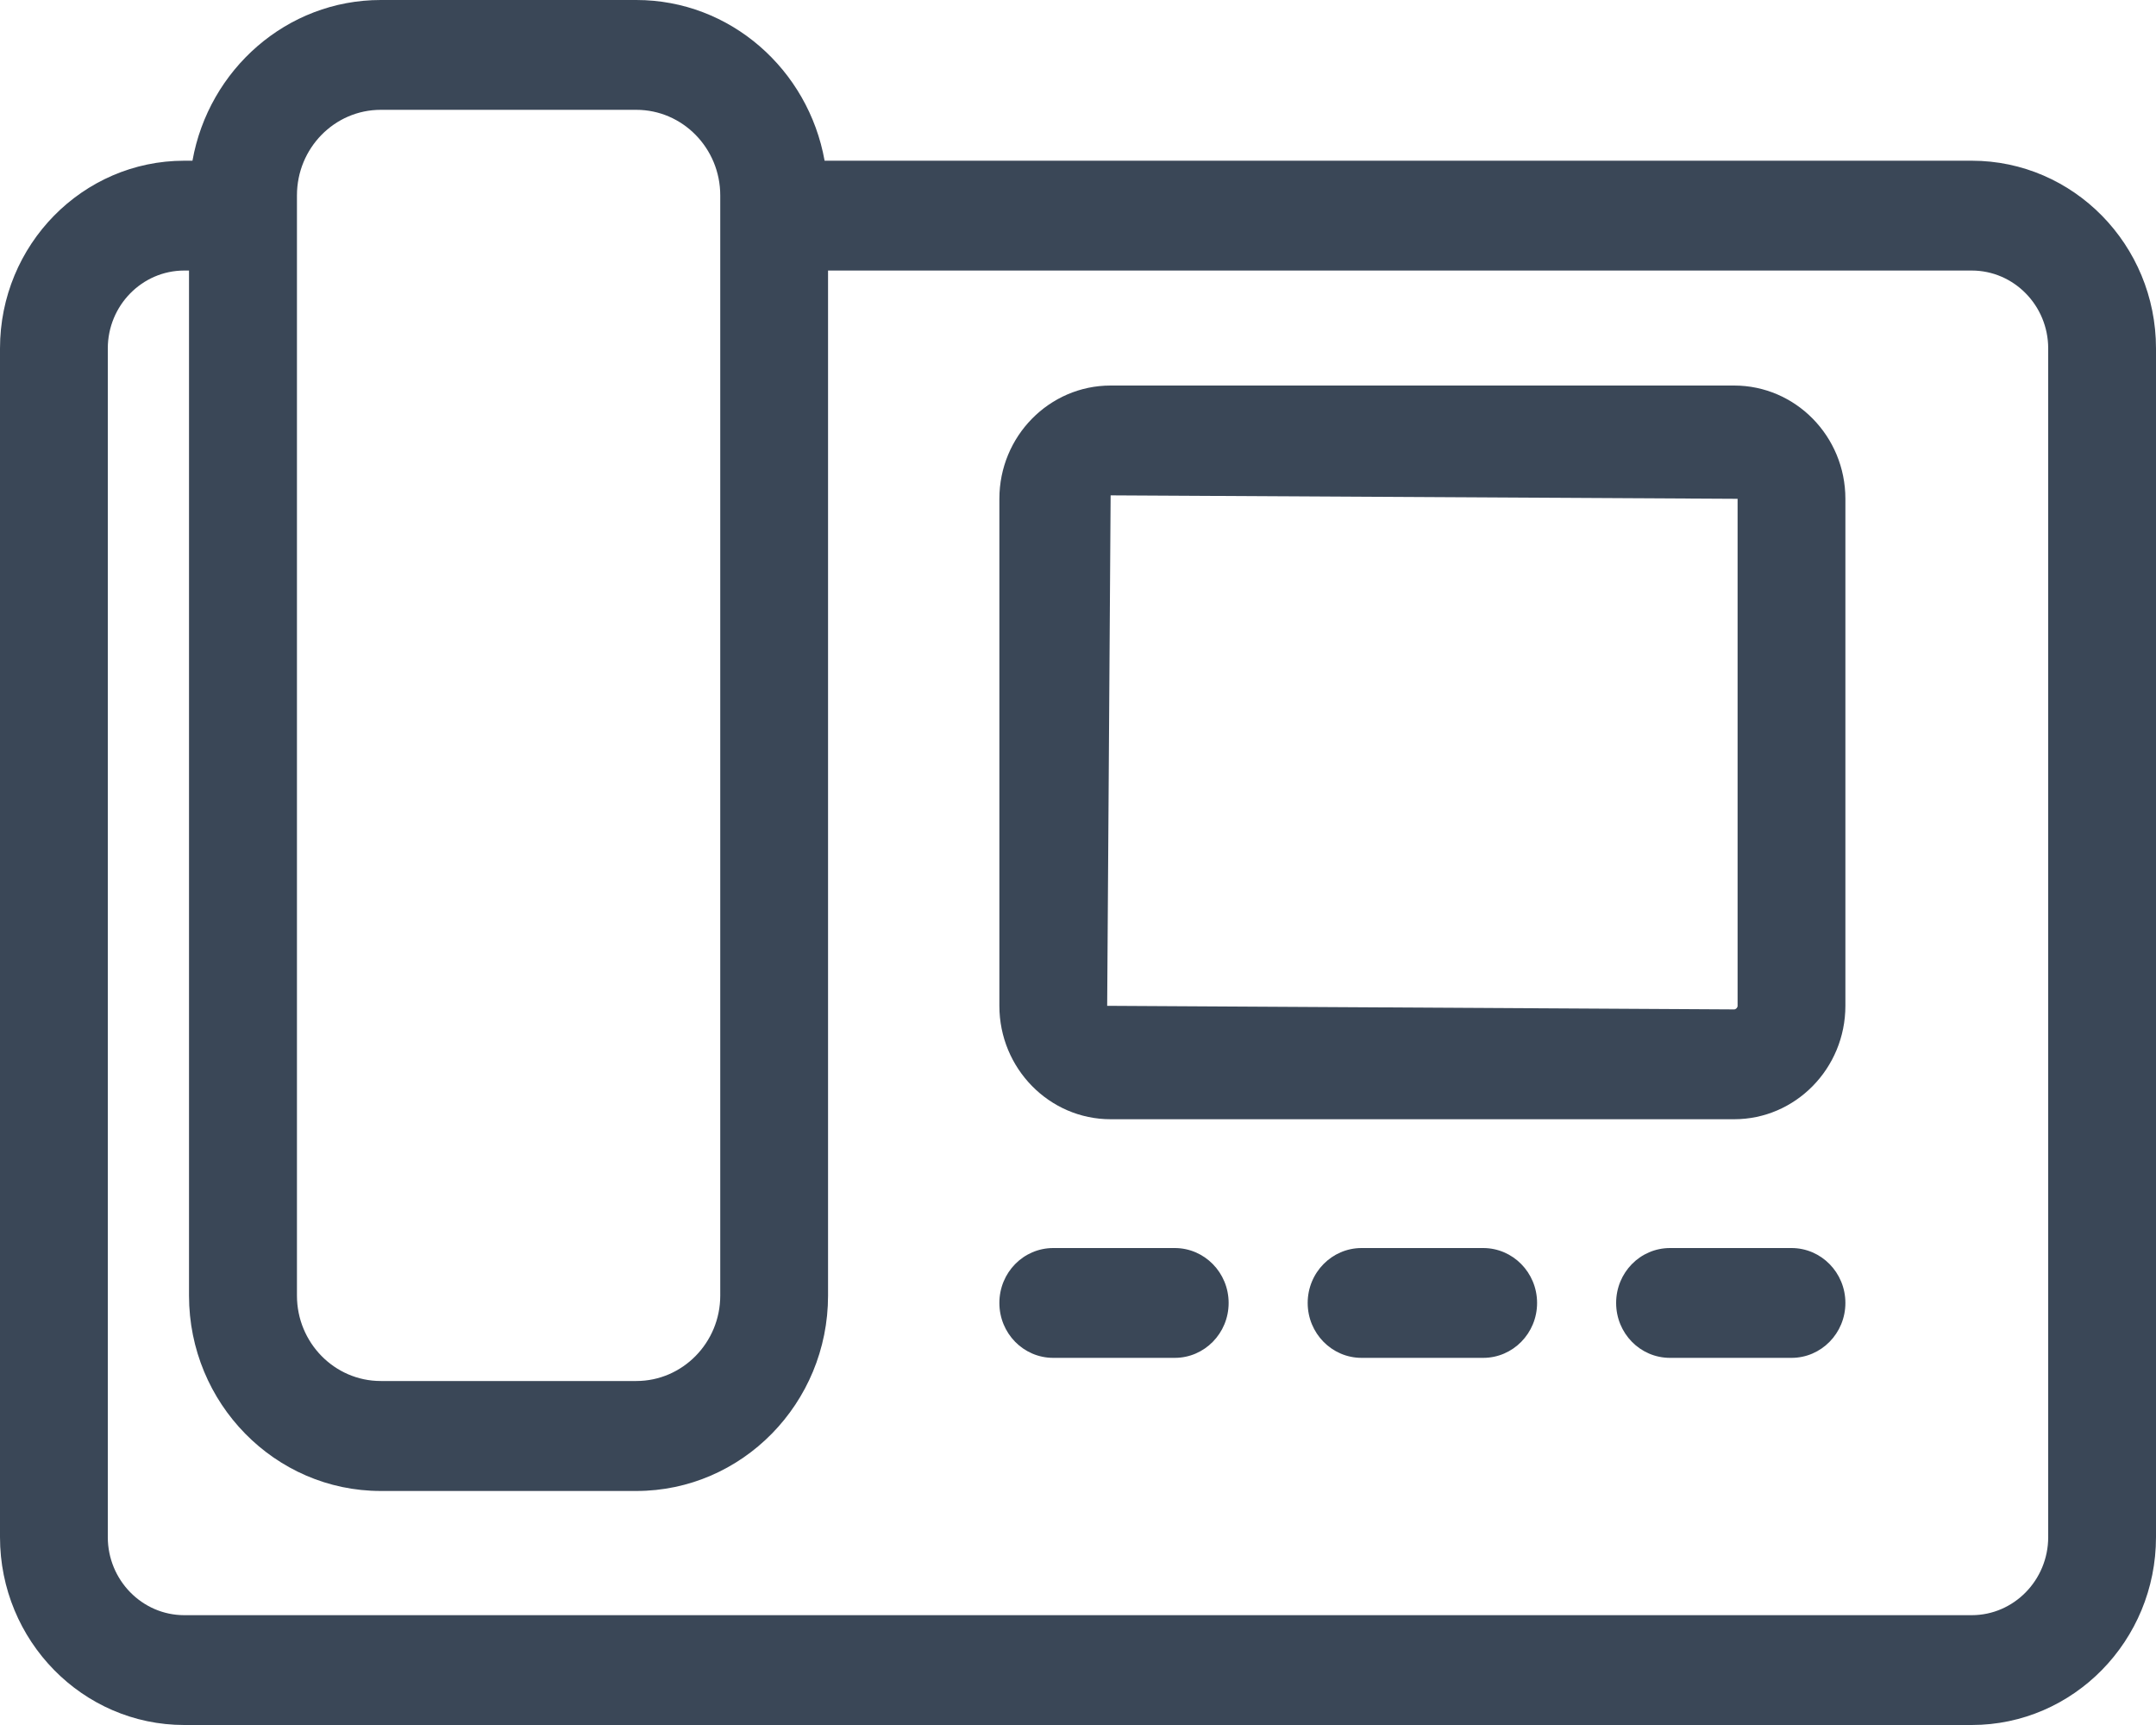 <svg width="15" height="12" viewBox="0 0 15 12" fill="none" xmlns="http://www.w3.org/2000/svg">
<path fill-rule="evenodd" clip-rule="evenodd" d="M4.427 0C5.081 0 5.624 0.484 5.737 1.118H13.718C14.425 1.118 15 1.703 15 2.424V10.693C15 11.414 14.425 12 13.718 12H1.282C0.575 12 0 11.414 0 10.693V2.424C0 1.703 0.575 1.118 1.282 1.118H1.339C1.452 0.484 1.995 0 2.649 0H4.427ZM1.315 1.882H1.282C0.989 1.882 0.75 2.125 0.75 2.424V10.693C0.75 10.992 0.989 11.236 1.282 11.236H13.718C14.011 11.236 14.25 10.992 14.25 10.693V2.424C14.25 2.125 14.011 1.882 13.718 1.882H5.761V9.013C5.761 9.762 5.163 10.372 4.427 10.372H2.649C1.913 10.372 1.315 9.762 1.315 9.013V1.882ZM4.427 0.764H2.649C2.327 0.764 2.066 1.031 2.066 1.359V9.013C2.066 9.34 2.327 9.607 2.649 9.607H4.427C4.749 9.607 5.011 9.34 5.011 9.013V1.359C5.011 1.031 4.749 0.764 4.427 0.764ZM8.173 8.682C8.38 8.682 8.548 8.853 8.548 9.064C8.548 9.275 8.38 9.446 8.173 9.446H7.328C7.12 9.446 6.953 9.275 6.953 9.064C6.953 8.853 7.12 8.682 7.328 8.682H8.173ZM10.319 8.682C10.526 8.682 10.694 8.853 10.694 9.064C10.694 9.275 10.526 9.446 10.319 9.446H9.473C9.266 9.446 9.098 9.275 9.098 9.064C9.098 8.853 9.266 8.682 9.473 8.682H10.319ZM12.464 8.682C12.671 8.682 12.839 8.853 12.839 9.064C12.839 9.275 12.671 9.446 12.464 9.446H11.619C11.411 9.446 11.244 9.275 11.244 9.064C11.244 8.853 11.411 8.682 11.619 8.682H12.464ZM12.065 2.682C12.492 2.682 12.839 3.035 12.839 3.47V6.997C12.839 7.432 12.492 7.786 12.065 7.786H7.727C7.3 7.786 6.953 7.432 6.953 6.997V3.47C6.953 3.035 7.3 2.682 7.727 2.682H12.065ZM7.727 3.446L7.703 6.997L12.065 7.022C12.077 7.022 12.089 7.01 12.089 6.997V3.47L7.727 3.446Z" fill="#3A4757"/>
</svg>